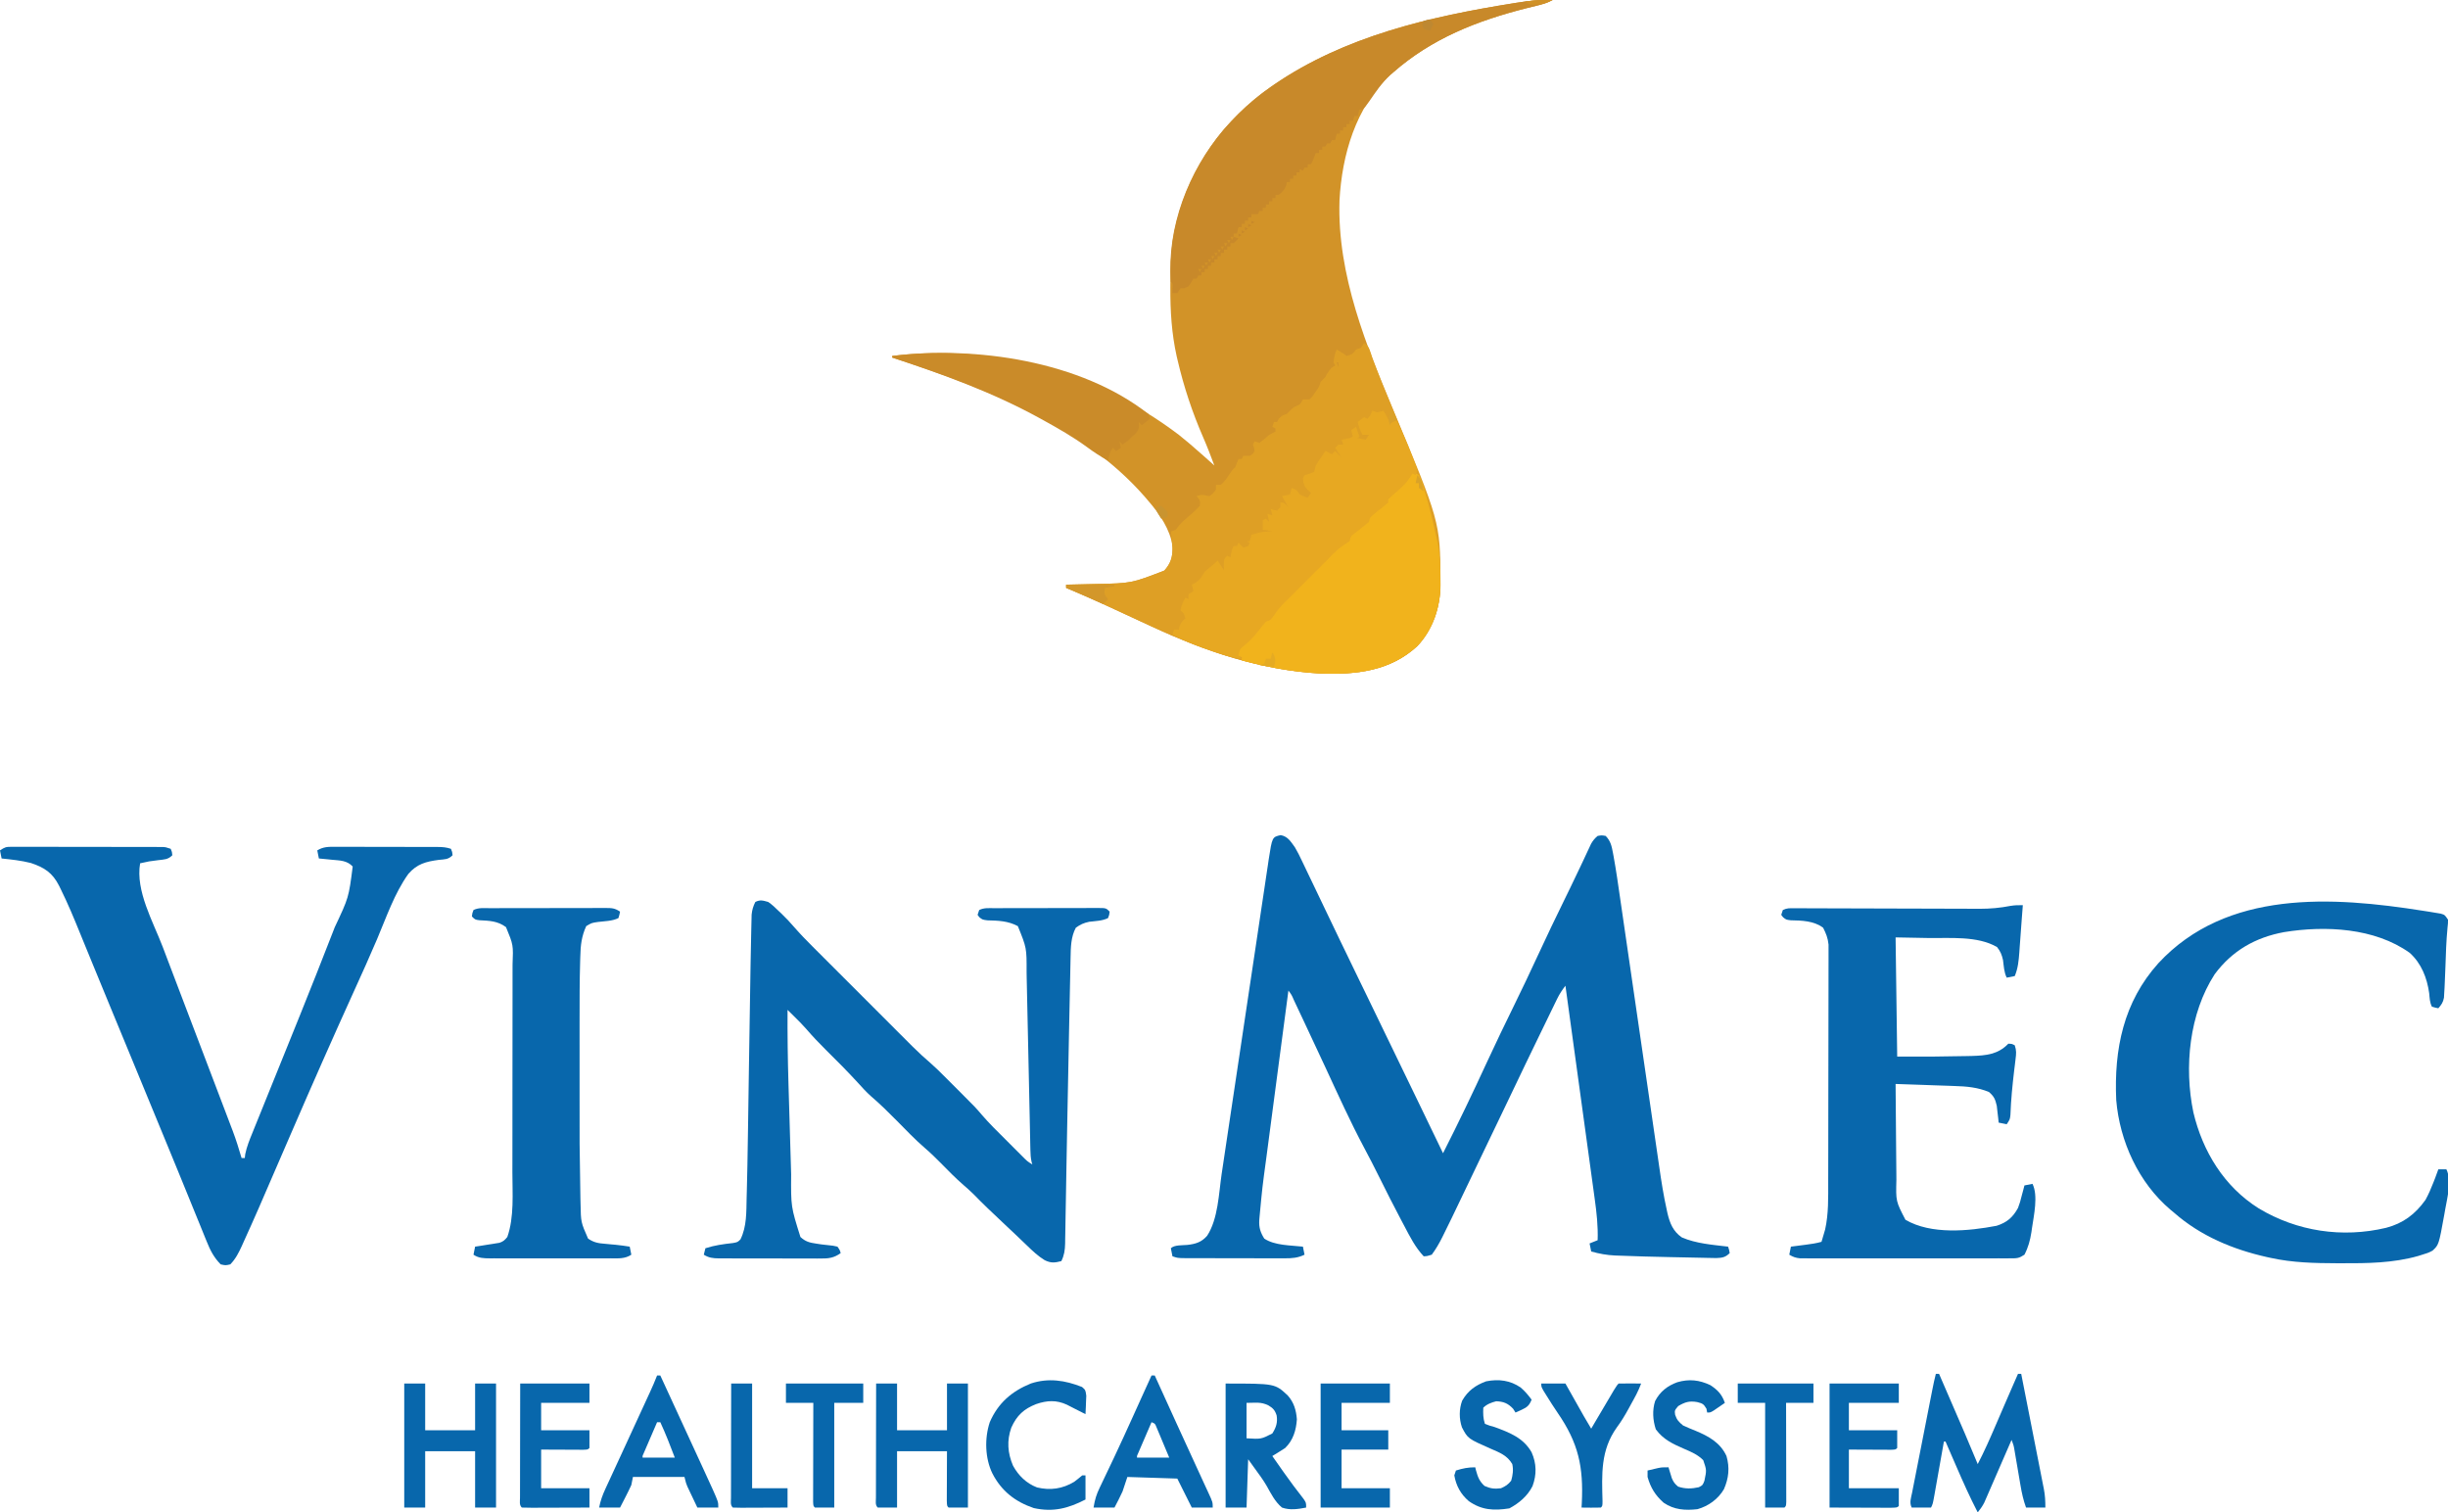 <?xml version="1.0" encoding="UTF-8"?>
<svg version="1.1" xmlns="http://www.w3.org/2000/svg" width="1520" height="939">
<path d="M0 0 C-3.098 1.701 -6.058 2.62 -9.488 3.445 C-10.576 3.713 -11.663 3.981 -12.783 4.257 C-13.948 4.544 -15.113 4.83 -16.312 5.125 C-46.999 12.911 -75.002 23.917 -99 45 C-99.62 45.536 -100.24 46.072 -100.879 46.625 C-122.235 66.445 -130.758 96.223 -132.285 124.422 C-133.782 170.977 -115.489 214.862 -98 257 C-87.543 282.215 -77.616 307.182 -72 334 C-71.631 335.642 -71.631 335.642 -71.254 337.316 C-69.829 344.699 -69.769 352.13 -69.688 359.625 C-69.67 360.675 -69.652 361.724 -69.634 362.806 C-69.648 376.877 -74.209 390.831 -84.035 401.195 C-100.863 416.651 -121.935 418.967 -143.812 418.164 C-180.794 416.261 -215.641 404.358 -249.023 388.914 C-251.245 387.887 -253.468 386.862 -255.691 385.837 C-269.946 379.263 -269.946 379.263 -276.349 376.281 C-284.831 372.338 -293.318 368.488 -302 365 C-302 364.34 -302 363.68 -302 363 C-301.043 362.98 -300.087 362.96 -299.101 362.94 C-295.481 362.863 -291.862 362.774 -288.243 362.683 C-286.689 362.645 -285.136 362.61 -283.583 362.578 C-261.457 362.147 -261.457 362.147 -241.062 354.25 C-237.091 349.917 -235.682 345.229 -235.875 339.375 C-237.381 328.748 -244.092 318.907 -251 311 C-252 309.821 -252 309.821 -253.02 308.617 C-292.691 263.012 -354.153 240.397 -410 222 C-410 221.67 -410 221.34 -410 221 C-346.568 213.127 -282.678 231.578 -232 270 C-227.543 273.526 -223.257 277.237 -219 281 C-218.076 281.813 -217.151 282.627 -216.199 283.465 C-214.124 285.301 -212.057 287.145 -210 289 C-212.175 283.176 -214.38 277.378 -216.867 271.68 C-223.672 256.082 -228.955 240.208 -232.812 223.625 C-233.007 222.795 -233.202 221.965 -233.403 221.11 C-236.511 207.037 -237.382 193.107 -237.312 178.75 C-237.309 177.534 -237.309 177.534 -237.306 176.294 C-237.254 164.002 -236.901 152.003 -234 140 C-233.807 139.194 -233.613 138.389 -233.414 137.559 C-224.854 103.371 -203.967 74.04 -175 54 C-174.345 53.544 -173.691 53.089 -173.016 52.62 C-129.148 22.543 -76.267 10.318 -24.5 2.062 C-23.503 1.901 -23.503 1.901 -22.486 1.736 C-14.94 0.523 -7.648 -0.331 0 0 Z " fill="#D29328" transform="translate(964,0)"/>
<path d="M0 0 C4.418 0.785 6.241 3.989 8.812 7.5 C10.434 10.2 11.794 12.987 13.133 15.836 C13.513 16.624 13.894 17.411 14.286 18.223 C15.513 20.769 16.725 23.322 17.938 25.875 C18.792 27.654 19.647 29.433 20.503 31.212 C22.587 35.544 24.658 39.882 26.726 44.222 C28.186 47.284 29.655 50.341 31.125 53.398 C33.001 57.3 34.873 61.204 36.742 65.109 C40.488 72.92 44.276 80.71 48.062 88.5 C48.423 89.241 48.783 89.982 49.154 90.746 C50.617 93.755 52.08 96.764 53.543 99.773 C64.074 121.436 74.568 143.117 85.033 164.812 C87.933 170.822 90.834 176.831 93.735 182.84 C95.238 185.952 96.74 189.064 98.242 192.176 C98.74 193.206 99.237 194.237 99.75 195.298 C100.1 196.025 100.451 196.751 100.812 197.5 C110.246 178.889 119.269 160.075 128 141.125 C133.496 129.2 139.218 117.394 144.986 105.6 C149.889 95.571 154.712 85.518 159.375 75.375 C164.957 63.235 170.761 51.212 176.626 39.207 C177.339 37.746 178.052 36.285 178.766 34.824 C179.286 33.759 179.286 33.759 179.816 32.672 C181.987 28.219 184.123 23.751 186.234 19.27 C186.74 18.197 187.246 17.125 187.767 16.021 C188.684 14.07 189.597 12.117 190.502 10.161 C190.901 9.314 191.3 8.467 191.711 7.594 C192.216 6.506 192.216 6.506 192.732 5.396 C193.886 3.371 195.023 1.992 196.812 0.5 C199.312 0.062 199.312 0.062 201.812 0.5 C204.863 3.665 205.52 6.736 206.311 10.99 C206.433 11.643 206.555 12.296 206.681 12.969 C208.299 21.828 209.559 30.747 210.844 39.66 C211.133 41.644 211.422 43.629 211.712 45.613 C212.331 49.857 212.948 54.102 213.563 58.346 C214.538 65.074 215.52 71.8 216.504 78.527 C219.297 97.644 222.08 116.763 224.858 135.883 C226.396 146.466 227.939 157.047 229.487 167.628 C230.463 174.298 231.432 180.97 232.397 187.642 C233.001 191.811 233.611 195.978 234.223 200.146 C234.503 202.06 234.78 203.975 235.055 205.891 C236.352 214.932 237.76 223.922 239.76 232.839 C239.978 233.849 239.978 233.849 240.199 234.881 C241.661 241.048 243.749 246.071 249.062 249.75 C257.858 253.602 268.349 254.37 277.812 255.5 C278.438 257.375 278.438 257.375 278.812 259.5 C276.173 262.14 274.212 262.445 270.537 262.589 C269.703 262.572 268.869 262.555 268.01 262.538 C267.057 262.521 266.104 262.504 265.122 262.486 C264.093 262.463 263.064 262.439 262.004 262.414 C260.927 262.393 259.851 262.372 258.742 262.35 C256.453 262.303 254.164 262.254 251.875 262.203 C248.447 262.127 245.02 262.059 241.592 261.992 C231.11 261.78 220.628 261.512 210.152 261.086 C208.904 261.043 208.904 261.043 207.631 261 C202.443 260.765 197.813 259.91 192.812 258.5 C192.482 256.85 192.153 255.2 191.812 253.5 C193.463 252.84 195.113 252.18 196.812 251.5 C197.111 242.774 196.186 234.386 194.977 225.757 C194.779 224.307 194.582 222.857 194.385 221.407 C193.855 217.504 193.315 213.603 192.774 209.701 C192.208 205.611 191.651 201.52 191.092 197.429 C190.036 189.698 188.972 181.967 187.905 174.237 C186.69 165.43 185.483 156.621 184.277 147.813 C181.798 129.707 179.309 111.603 176.812 93.5 C174.824 96.107 173.153 98.585 171.719 101.536 C171.141 102.717 171.141 102.717 170.552 103.922 C170.143 104.769 169.734 105.616 169.312 106.488 C168.88 107.375 168.448 108.262 168.003 109.175 C166.602 112.052 165.207 114.932 163.812 117.812 C162.85 119.793 161.887 121.773 160.924 123.753 C154.924 136.1 148.962 148.464 143.069 160.861 C140.683 165.871 138.278 170.873 135.875 175.875 C134.866 177.977 133.857 180.078 132.848 182.18 C132.096 183.745 132.096 183.745 131.329 185.343 C129.322 189.522 127.315 193.702 125.309 197.882 C124.314 199.956 123.318 202.03 122.322 204.105 C119.768 209.423 117.217 214.744 114.672 220.066 C105.73 238.757 105.73 238.757 101.312 247.688 C101.011 248.304 100.709 248.921 100.397 249.557 C98.473 253.414 96.385 257.037 93.812 260.5 C91.062 261.375 91.062 261.375 88.812 261.5 C83.575 255.914 80.29 249.361 76.75 242.625 C76.085 241.372 75.42 240.12 74.755 238.867 C70.041 229.964 65.49 220.982 61.023 211.952 C58.026 205.894 54.934 199.899 51.75 193.938 C43.225 177.902 35.725 161.353 28.097 144.878 C23.672 135.328 19.209 125.796 14.722 116.274 C13.951 114.637 13.18 112.999 12.41 111.36 C11.333 109.069 10.253 106.778 9.172 104.488 C8.846 103.795 8.521 103.101 8.186 102.387 C6.831 99.226 6.831 99.226 4.812 96.5 C2.605 113.138 0.405 129.777 -1.785 146.417 C-2.803 154.145 -3.823 161.873 -4.849 169.6 C-5.744 176.343 -6.635 183.087 -7.52 189.832 C-7.988 193.396 -8.458 196.959 -8.933 200.521 C-11.402 218.726 -11.402 218.726 -13.114 237.012 C-13.172 237.705 -13.23 238.398 -13.29 239.112 C-13.541 243.683 -12.586 246.626 -10.188 250.5 C-3.771 254.835 6.249 254.653 13.812 255.5 C14.143 257.15 14.473 258.8 14.812 260.5 C10.599 262.531 7.152 262.748 2.5 262.743 C1.423 262.746 1.423 262.746 0.325 262.749 C-2.036 262.752 -4.397 262.742 -6.758 262.73 C-8.403 262.729 -10.047 262.729 -11.692 262.729 C-15.133 262.728 -18.575 262.719 -22.016 262.706 C-26.429 262.689 -30.842 262.685 -35.255 262.686 C-38.649 262.685 -42.042 262.68 -45.436 262.673 C-47.064 262.67 -48.691 262.668 -50.319 262.667 C-52.59 262.665 -54.862 262.656 -57.133 262.645 C-58.426 262.641 -59.719 262.638 -61.051 262.634 C-64.188 262.5 -64.188 262.5 -67.188 261.5 C-67.57 259.844 -67.901 258.175 -68.188 256.5 C-66.026 254.338 -60.949 254.724 -57.91 254.426 C-52.765 253.829 -49.128 252.726 -45.673 248.762 C-38.851 238.372 -38.425 222.478 -36.66 210.459 C-36.33 208.262 -35.999 206.064 -35.668 203.867 C-34.96 199.162 -34.257 194.456 -33.56 189.75 C-32.456 182.306 -31.337 174.864 -30.217 167.423 C-28.647 156.991 -27.083 146.559 -25.524 136.125 C-25.426 135.465 -25.327 134.805 -25.225 134.125 C-24.425 128.766 -23.624 123.407 -22.824 118.048 C-22.123 113.352 -21.422 108.657 -20.72 103.962 C-20.622 103.301 -20.523 102.639 -20.421 101.958 C-18.772 90.922 -17.116 79.887 -15.454 68.853 C-14.341 61.456 -13.237 54.059 -12.14 46.66 C-11.456 42.062 -10.765 37.466 -10.071 32.87 C-9.752 30.74 -9.435 28.609 -9.122 26.478 C-8.694 23.568 -8.255 20.66 -7.812 17.751 C-7.691 16.91 -7.57 16.068 -7.446 15.201 C-5.274 1.205 -5.274 1.205 0 0 Z " fill="#0867AC" transform="translate(795.188,518.5)"/>
<path d="M0 0 C3.363 1.681 3.849 5.612 5.062 9 C8.846 19.266 13.022 29.346 17.249 39.435 C47.183 110.941 47.183 110.941 47.438 147.25 C47.448 148.261 47.458 149.272 47.468 150.313 C47.306 164.152 42.607 178.026 32.965 188.195 C16.137 203.651 -4.935 205.967 -26.812 205.164 C-63.794 203.261 -98.641 191.358 -132.023 175.914 C-134.245 174.887 -136.468 173.862 -138.691 172.837 C-152.946 166.263 -152.946 166.263 -159.349 163.281 C-167.831 159.338 -176.318 155.488 -185 152 C-185 151.34 -185 150.68 -185 150 C-184.043 149.98 -183.087 149.96 -182.101 149.94 C-178.481 149.863 -174.862 149.774 -171.243 149.683 C-169.689 149.645 -168.136 149.61 -166.583 149.578 C-144.457 149.147 -144.457 149.147 -124.062 141.25 C-120.074 136.899 -118.975 133.139 -119.043 127.367 C-119.285 123.898 -119.597 120.454 -120 117 C-119.01 116.67 -118.02 116.34 -117 116 C-116.588 115.443 -116.175 114.886 -115.75 114.312 C-114.146 112.193 -112.645 110.759 -110.625 109.062 C-107.586 106.508 -104.649 103.97 -102 101 C-101.723 97.815 -101.723 97.815 -104 95 C-101.628 94.238 -100.4 93.863 -98 94.688 C-97.34 94.791 -96.68 94.894 -96 95 C-93.667 93.333 -93.667 93.333 -92 91 C-92 90.01 -92 89.02 -92 88 C-91.01 88 -90.02 88 -89 88 C-86.83 86.177 -85.595 84.392 -84 82 C-82 79 -82 79 -80 77 C-79.293 75.35 -78.621 73.684 -78 72 C-77.34 72 -76.68 72 -76 72 C-75.67 71.34 -75.34 70.68 -75 70 C-73.68 70 -72.36 70 -71 70 C-69.103 68.854 -69.103 68.854 -68 67 C-68.328 64.936 -68.328 64.936 -69 63 C-68.505 62.01 -68.505 62.01 -68 61 C-66.515 61.495 -66.515 61.495 -65 62 C-63.47 60.796 -61.945 59.582 -60.496 58.281 C-58.794 56.824 -57.06 55.872 -55 55 C-55 54.34 -55 53.68 -55 53 C-55.66 52.67 -56.32 52.34 -57 52 C-56.67 51.01 -56.34 50.02 -56 49 C-55.34 49 -54.68 49 -54 49 C-53.67 48.34 -53.34 47.68 -53 47 C-51 45 -51 45 -48 44 C-47.01 43.01 -47.01 43.01 -46 42 C-44 40 -44 40 -42 39.062 C-39.679 38.032 -39.679 38.032 -38 35 C-36.68 35 -35.36 35 -34 35 C-32.242 33.365 -32.242 33.365 -30.812 31.188 C-30.303 30.48 -29.794 29.772 -29.27 29.043 C-27.849 26.933 -27.849 26.933 -27 24 C-26.021 22.98 -25.021 21.979 -24 21 C-23.67 20.34 -23.34 19.68 -23 19 C-20.326 15.163 -20.326 15.163 -18 14 C-18.33 13.34 -18.66 12.68 -19 12 C-18.636 9.091 -18.316 6.632 -17 4 C-12.125 6.875 -12.125 6.875 -11 8 C-7.274 6.881 -7.274 6.881 -5 4 C-4.01 3.67 -3.02 3.34 -2 3 C-1.34 2.01 -0.68 1.02 0 0 Z M-17 12 C-16.67 12.99 -16.34 13.98 -16 15 C-16 14.01 -16 13.02 -16 12 C-16.33 12 -16.66 12 -17 12 Z " fill="#DE9F25" transform="translate(847,213)"/>
<path d="M0 0 C2.382 1.618 4.386 3.55 6.438 5.562 C7.239 6.314 7.239 6.314 8.057 7.08 C10.949 9.833 13.638 12.698 16.235 15.731 C19.85 19.882 23.655 23.797 27.552 27.682 C28.272 28.403 28.992 29.125 29.733 29.868 C32.089 32.228 34.449 34.585 36.809 36.941 C38.461 38.595 40.113 40.248 41.766 41.901 C45.219 45.357 48.675 48.81 52.132 52.262 C56.548 56.673 60.959 61.087 65.369 65.503 C68.778 68.915 72.188 72.325 75.6 75.734 C77.227 77.36 78.853 78.987 80.478 80.615 C82.756 82.895 85.037 85.172 87.318 87.448 C87.98 88.111 88.641 88.775 89.323 89.458 C93.158 93.277 97.102 96.911 101.209 100.436 C103.997 102.871 106.611 105.468 109.223 108.09 C109.772 108.638 110.321 109.186 110.887 109.751 C112.035 110.899 113.182 112.047 114.327 113.197 C116.059 114.934 117.796 116.665 119.533 118.396 C128.766 127.624 128.766 127.624 132.477 131.977 C137.183 137.494 142.393 142.542 147.527 147.657 C149.329 149.454 151.127 151.257 152.924 153.061 C154.07 154.206 155.216 155.351 156.363 156.496 C157.168 157.304 157.168 157.304 157.989 158.128 C160.734 160.908 160.734 160.908 164 163 C163.84 162.446 163.679 161.892 163.514 161.321 C162.952 158.782 162.833 156.467 162.779 153.868 C162.756 152.831 162.732 151.794 162.707 150.725 C162.686 149.593 162.665 148.46 162.643 147.293 C162.617 146.096 162.59 144.899 162.563 143.665 C162.492 140.382 162.425 137.098 162.359 133.814 C162.288 130.365 162.21 126.917 162.133 123.468 C161.872 111.726 161.622 99.984 161.378 88.242 C161.243 81.756 161.102 75.27 160.955 68.784 C160.877 65.358 160.803 61.933 160.736 58.507 C160.661 54.672 160.575 50.836 160.487 47 C160.467 45.888 160.448 44.776 160.428 43.63 C160.484 28.538 160.484 28.538 155 15 C148.838 11.745 142.976 11.585 136.074 11.406 C133 11 133 11 131.082 9.469 C130.725 8.984 130.368 8.499 130 8 C130.33 7.01 130.66 6.02 131 5 C133.973 3.514 137.004 3.853 140.264 3.855 C141.012 3.851 141.76 3.848 142.531 3.845 C145.01 3.835 147.489 3.833 149.969 3.832 C151.687 3.829 153.406 3.825 155.125 3.822 C158.73 3.816 162.334 3.814 165.939 3.815 C170.566 3.815 175.193 3.801 179.821 3.784 C183.371 3.773 186.92 3.771 190.47 3.771 C192.177 3.77 193.883 3.766 195.59 3.758 C197.972 3.748 200.354 3.751 202.736 3.757 C203.446 3.751 204.156 3.746 204.887 3.74 C209.772 3.772 209.772 3.772 212 6 C211.75 8.062 211.75 8.062 211 10 C207.409 11.796 203.215 11.809 199.262 12.305 C195.896 13.022 193.768 13.983 191 16 C187.922 21.694 187.846 28.213 187.735 34.555 C187.718 35.297 187.702 36.038 187.685 36.801 C187.631 39.278 187.583 41.754 187.535 44.23 C187.498 46.015 187.46 47.8 187.421 49.584 C187.34 53.432 187.261 57.28 187.184 61.127 C187.062 67.231 186.933 73.334 186.803 79.438 C186.375 99.617 185.98 119.798 185.621 139.979 C185.478 147.979 185.33 155.979 185.181 163.979 C185.059 170.59 184.946 177.202 184.839 183.814 C184.77 187.937 184.694 192.06 184.615 196.182 C184.58 198.101 184.549 200.019 184.521 201.938 C184.482 204.56 184.432 207.182 184.379 209.804 C184.371 210.568 184.362 211.331 184.354 212.118 C184.258 216.164 183.792 219.352 182 223 C177.815 224.025 175.664 224.316 171.715 222.438 C167.533 219.885 164.127 216.65 160.625 213.25 C159.219 211.907 157.813 210.565 156.406 209.223 C155.684 208.529 154.963 207.836 154.219 207.122 C151.272 204.304 148.294 201.521 145.316 198.737 C139.22 193.034 133.186 187.299 127.371 181.309 C125.372 179.362 123.335 177.543 121.223 175.723 C116.224 171.385 111.631 166.683 107 161.961 C103.832 158.755 100.646 155.647 97.219 152.719 C91.145 147.487 85.617 141.673 79.991 135.97 C74.733 130.647 69.457 125.437 63.766 120.57 C60.863 117.989 58.29 115.129 55.688 112.25 C49.214 105.192 42.485 98.417 35.661 91.698 C31.454 87.537 27.439 83.298 23.583 78.81 C21.349 76.255 18.979 73.884 16.562 71.5 C15.042 70 13.521 68.5 12 67 C11.918 82.421 12.123 97.813 12.586 113.227 C12.648 115.36 12.711 117.493 12.773 119.626 C12.904 124.048 13.037 128.469 13.172 132.891 C13.343 138.524 13.504 144.158 13.662 149.791 C13.787 154.177 13.919 158.563 14.054 162.948 C14.116 165.025 14.176 167.102 14.233 169.179 C14.097 189.24 14.097 189.24 20 208 C23.094 210.865 25.68 211.541 29.812 212.125 C30.868 212.285 31.924 212.445 33.012 212.609 C34.761 212.838 36.513 213.046 38.27 213.203 C40.125 213.375 40.125 213.375 43 214 C44.438 216.062 44.438 216.062 45 218 C40.874 220.998 37.474 221.427 32.519 221.372 C31.784 221.376 31.048 221.38 30.29 221.383 C27.869 221.391 25.449 221.378 23.027 221.363 C21.34 221.363 19.653 221.363 17.966 221.365 C14.434 221.365 10.903 221.354 7.372 221.336 C2.847 221.313 -1.678 221.313 -6.203 221.32 C-9.685 221.323 -13.167 221.316 -16.649 221.307 C-18.318 221.303 -19.986 221.302 -21.655 221.303 C-23.986 221.304 -26.317 221.291 -28.649 221.275 C-29.337 221.277 -30.026 221.28 -30.735 221.282 C-34.324 221.242 -36.943 220.95 -40 219 C-39.505 217.02 -39.505 217.02 -39 215 C-33.348 213.16 -27.798 212.404 -21.891 211.758 C-19.004 211.225 -19.004 211.225 -17.234 209.492 C-13.29 201.528 -13.601 192.449 -13.406 183.77 C-13.369 182.392 -13.332 181.015 -13.294 179.637 C-13.182 175.425 -13.088 171.213 -13 167 C-12.974 165.756 -12.947 164.512 -12.92 163.231 C-12.774 155.984 -12.658 148.736 -12.554 141.488 C-12.498 137.523 -12.438 133.558 -12.377 129.593 C-12.259 121.874 -12.145 114.155 -12.031 106.436 C-11.71 84.624 -11.384 62.812 -11 41 C-10.982 39.955 -10.963 38.91 -10.945 37.833 C-10.849 32.44 -10.743 27.047 -10.615 21.655 C-10.581 20.148 -10.549 18.641 -10.521 17.134 C-10.483 15.135 -10.431 13.136 -10.379 11.137 C-10.354 10.058 -10.329 8.979 -10.303 7.868 C-9.988 4.882 -9.352 2.674 -8 0 C-4.961 -1.52 -3.25 -0.903 0 0 Z " fill="#0867AC" transform="translate(477,560)"/>
<path d="M0 0 C0.841 -0.004 1.682 -0.008 2.549 -0.013 C3.928 -0.004 3.928 -0.004 5.336 0.004 C6.307 0.002 7.278 0.001 8.278 -0.001 C11.494 -0.005 14.71 0.006 17.926 0.017 C20.156 0.018 22.387 0.018 24.617 0.018 C29.295 0.02 33.972 0.028 38.649 0.041 C44.652 0.058 50.654 0.062 56.657 0.061 C61.264 0.062 65.87 0.067 70.477 0.074 C72.691 0.078 74.904 0.08 77.118 0.08 C80.209 0.083 83.3 0.091 86.39 0.102 C87.31 0.102 88.23 0.101 89.177 0.101 C90.018 0.105 90.859 0.109 91.726 0.114 C92.822 0.116 92.822 0.116 93.941 0.119 C95.863 0.247 95.863 0.247 98.863 1.247 C99.676 3.185 99.676 3.185 99.863 5.247 C97.086 8.024 94.85 7.832 90.988 8.31 C85.371 8.997 85.371 8.997 79.863 10.247 C76.927 27.331 87.906 46.444 93.911 62.179 C95.21 65.586 96.501 68.996 97.793 72.405 C100.348 79.144 102.912 85.879 105.478 92.613 C106.729 95.894 107.978 99.176 109.227 102.459 C112.166 110.185 115.109 117.909 118.054 125.633 C122.389 136.998 126.721 148.364 131.034 159.738 C131.784 161.716 132.536 163.694 133.289 165.671 C134.334 168.414 135.374 171.158 136.414 173.903 C136.719 174.703 137.025 175.502 137.34 176.325 C139.441 181.896 141.217 187.526 142.863 193.247 C143.523 193.247 144.183 193.247 144.863 193.247 C144.951 192.458 145.038 191.668 145.128 190.855 C146.086 186.154 147.811 181.953 149.622 177.521 C150.011 176.556 150.4 175.59 150.801 174.595 C152.095 171.387 153.397 168.182 154.699 164.978 C155.617 162.705 156.534 160.432 157.45 158.159 C159.881 152.134 162.318 146.112 164.757 140.09 C169.058 129.472 173.351 118.851 177.636 108.228 C178.105 107.067 178.573 105.906 179.056 104.71 C185.99 87.511 192.816 70.273 199.527 52.986 C199.926 51.96 200.325 50.934 200.737 49.877 C209.384 31.564 209.384 31.564 211.863 12.247 C208.371 8.461 203.955 8.497 199.113 8.06 C198.32 7.978 197.527 7.896 196.711 7.812 C194.763 7.612 192.813 7.428 190.863 7.247 C190.533 5.597 190.203 3.947 189.863 2.247 C193.527 -0.098 197.038 -0.03 201.246 0.004 C202.352 0.001 202.352 0.001 203.48 -0.001 C205.911 -0.005 208.342 0.006 210.773 0.017 C212.464 0.018 214.155 0.018 215.846 0.018 C219.388 0.02 222.929 0.028 226.471 0.041 C231.013 0.058 235.554 0.062 240.096 0.061 C243.587 0.062 247.078 0.067 250.568 0.074 C252.243 0.078 253.918 0.08 255.593 0.08 C257.932 0.083 260.271 0.091 262.609 0.102 C263.303 0.102 263.997 0.101 264.711 0.101 C267.711 0.121 269.991 0.29 272.863 1.247 C273.676 3.185 273.676 3.185 273.863 5.247 C271.115 7.995 269.07 7.72 265.238 8.122 C257.226 9.211 251.832 10.617 246.426 16.81 C237.787 28.873 232.745 43.771 226.993 57.334 C222.427 68.068 217.628 78.691 212.801 89.31 C199.43 118.735 186.388 148.304 173.573 177.975 C151.754 228.49 151.754 228.49 144.363 244.81 C143.949 245.735 143.535 246.661 143.109 247.614 C141.129 251.931 139.219 255.801 135.863 259.247 C132.926 259.935 132.926 259.935 129.863 259.247 C125.669 254.937 123.424 250.606 121.219 245.064 C120.892 244.269 120.566 243.474 120.229 242.656 C119.16 240.044 118.105 237.427 117.051 234.81 C116.296 232.959 115.54 231.109 114.782 229.26 C113.224 225.449 111.672 221.635 110.125 217.82 C108.049 212.702 105.958 207.59 103.859 202.482 C103.539 201.702 103.219 200.923 102.889 200.12 C102.245 198.553 101.601 196.986 100.957 195.419 C99.976 193.031 98.998 190.644 98.019 188.256 C90.482 169.857 82.882 151.484 75.286 133.11 C72.494 126.356 69.704 119.601 66.915 112.846 C64.949 108.085 62.982 103.325 61.013 98.565 C57.334 89.667 53.662 80.767 50.019 71.854 C48.317 67.693 46.611 63.533 44.905 59.373 C44.1 57.41 43.298 55.445 42.499 53.48 C38.746 44.255 34.938 35.091 30.519 26.161 C30.199 25.511 29.879 24.86 29.55 24.189 C25.465 16.142 20.485 12.879 12.062 10.06 C6.078 8.54 -0.001 7.877 -6.137 7.247 C-6.467 5.597 -6.797 3.947 -7.137 2.247 C-4.065 0.199 -3.459 -0.003 0 0 Z " fill="#0867AC" transform="translate(7.137,525.753)"/>
<path d="M0 0 C1.302 0.201 2.604 0.403 3.946 0.61 C5.143 0.811 6.34 1.012 7.574 1.219 C8.636 1.393 9.698 1.568 10.792 1.748 C13.312 2.5 13.312 2.5 15.312 5.5 C15.324 7.723 15.324 7.723 15 10.562 C14.226 18.651 13.969 26.739 13.706 34.858 C13.595 38.073 13.461 41.286 13.312 44.5 C13.239 46.153 13.239 46.153 13.164 47.839 C13.1 48.902 13.035 49.964 12.969 51.059 C12.915 52.009 12.862 52.96 12.807 53.939 C12.247 56.837 11.242 58.305 9.312 60.5 C7.375 60.125 7.375 60.125 5.312 59.5 C3.939 56.753 3.939 54.181 3.625 51.125 C2.304 41.652 -1.209 32.613 -8.469 26.086 C-30.22 10.538 -60.832 9.075 -86.445 13.219 C-104.272 16.506 -118.67 24.716 -129.562 39.375 C-145.341 63.752 -148.64 96.967 -142.789 125.125 C-137.027 149.408 -123.672 171.271 -102.23 184.727 C-78.372 199.068 -50.276 203.253 -23.125 196.812 C-12.524 194.026 -5.061 188.398 1.312 179.5 C3.269 175.932 4.845 172.292 6.312 168.5 C6.632 167.683 6.952 166.865 7.281 166.023 C7.981 164.191 8.651 162.347 9.312 160.5 C10.963 160.5 12.613 160.5 14.312 160.5 C17.767 167.409 14.834 178.164 13.562 185.438 C13.379 186.487 13.196 187.537 13.007 188.618 C9.61 207.376 9.61 207.376 5.703 210.988 C3.597 212.185 1.646 212.85 -0.688 213.5 C-1.542 213.769 -2.397 214.039 -3.277 214.316 C-18.757 218.712 -34.911 218.876 -50.875 218.812 C-51.821 218.811 -52.768 218.809 -53.743 218.807 C-67.562 218.762 -81.136 218.474 -94.688 215.5 C-95.505 215.323 -96.322 215.146 -97.164 214.964 C-118.287 210.224 -138.293 201.885 -154.688 187.5 C-155.454 186.864 -156.221 186.229 -157.012 185.574 C-176.797 168.812 -188.519 143.152 -190.688 117.5 C-192.103 85.912 -186.214 56.664 -164.531 32.531 C-122.133 -13.217 -56.562 -8.968 0 0 Z " fill="#0867AC" transform="translate(1504.688,565.5)"/>
<path d="M0 0 C-0.213 2.823 -0.431 5.646 -0.652 8.469 C-0.932 12.051 -1.187 15.635 -1.441 19.219 C-1.607 21.458 -1.772 23.698 -1.938 25.938 C-2.012 27.027 -2.087 28.117 -2.164 29.24 C-2.557 34.445 -2.973 39.124 -5 44 C-7.475 44.495 -7.475 44.495 -10 45 C-11.694 41.611 -11.795 37.772 -12.305 34.043 C-13.066 30.711 -13.89 28.69 -16 26 C-28.197 18.915 -45.27 20.601 -58.938 20.375 C-65.558 20.251 -72.179 20.128 -79 20 C-78.67 44.42 -78.34 68.84 -78 94 C-56.681 94.061 -56.681 94.061 -35.375 93.688 C-34.189 93.665 -33.003 93.642 -31.781 93.619 C-22.719 93.342 -15.464 92.703 -9 86 C-6.812 86.062 -6.812 86.062 -5 87 C-3.881 90.358 -4.095 92.15 -4.523 95.637 C-4.657 96.765 -4.79 97.893 -4.928 99.055 C-5.075 100.254 -5.223 101.452 -5.375 102.688 C-6.463 111.85 -7.366 120.935 -7.691 130.156 C-8 133 -8 133 -10 136 C-11.65 135.67 -13.3 135.34 -15 135 C-15.147 133.571 -15.147 133.571 -15.297 132.113 C-15.521 130.232 -15.521 130.232 -15.75 128.312 C-15.959 126.45 -15.959 126.45 -16.172 124.551 C-17.128 120.449 -17.829 118.777 -21 116 C-27.993 113.081 -34.983 112.482 -42.477 112.27 C-43.528 112.229 -44.579 112.189 -45.662 112.148 C-48.983 112.024 -52.304 111.918 -55.625 111.812 C-57.892 111.731 -60.159 111.648 -62.426 111.564 C-67.95 111.363 -73.475 111.175 -79 111 C-78.939 120.51 -78.861 130.021 -78.764 139.531 C-78.72 143.947 -78.68 148.364 -78.654 152.78 C-78.627 157.047 -78.587 161.313 -78.537 165.58 C-78.52 167.203 -78.509 168.826 -78.502 170.45 C-78.853 183.826 -78.853 183.826 -72.875 195.312 C-56.977 204.644 -33.651 202.384 -16.277 199.047 C-9.882 197.004 -6.222 193.86 -3 188 C-1.688 184.367 -1.688 184.367 -0.75 180.625 C-0.415 179.38 -0.08 178.135 0.266 176.852 C0.629 175.44 0.629 175.44 1 174 C2.65 173.67 4.3 173.34 6 173 C9.642 180.285 6.819 192.722 5.688 200.5 C5.57 201.336 5.452 202.172 5.331 203.033 C4.535 208.113 3.387 212.427 1 217 C-2.411 219.274 -3.606 219.251 -7.611 219.254 C-9.363 219.262 -9.363 219.262 -11.15 219.271 C-12.433 219.267 -13.715 219.263 -15.037 219.259 C-16.4 219.261 -17.764 219.265 -19.127 219.269 C-22.832 219.279 -26.536 219.275 -30.241 219.269 C-34.116 219.264 -37.991 219.268 -41.866 219.271 C-48.375 219.275 -54.885 219.27 -61.394 219.261 C-68.92 219.25 -76.446 219.253 -83.972 219.264 C-90.431 219.273 -96.891 219.275 -103.35 219.27 C-107.209 219.266 -111.068 219.266 -114.927 219.273 C-118.555 219.278 -122.184 219.274 -125.813 219.263 C-127.78 219.259 -129.747 219.265 -131.715 219.271 C-132.885 219.265 -134.056 219.26 -135.262 219.254 C-136.28 219.253 -137.297 219.252 -138.345 219.252 C-141.046 218.996 -142.692 218.384 -145 217 C-144.67 215.35 -144.34 213.7 -144 212 C-142.964 211.867 -141.927 211.734 -140.859 211.598 C-139.49 211.419 -138.12 211.241 -136.75 211.062 C-136.068 210.975 -135.386 210.888 -134.684 210.799 C-131.4 210.368 -128.188 209.912 -125 209 C-124.51 207.378 -124.034 205.752 -123.562 204.125 C-123.296 203.22 -123.029 202.315 -122.754 201.383 C-120.575 191.608 -120.845 181.607 -120.839 171.646 C-120.834 170.01 -120.829 168.375 -120.824 166.74 C-120.811 162.324 -120.804 157.909 -120.8 153.494 C-120.797 150.733 -120.793 147.971 -120.788 145.209 C-120.775 136.558 -120.765 127.907 -120.761 119.255 C-120.757 109.286 -120.739 99.317 -120.71 89.348 C-120.688 81.625 -120.678 73.903 -120.677 66.18 C-120.676 61.574 -120.67 56.968 -120.652 52.362 C-120.636 48.034 -120.634 43.706 -120.642 39.378 C-120.643 37.792 -120.639 36.207 -120.629 34.622 C-120.616 32.452 -120.622 30.284 -120.633 28.114 C-120.63 26.296 -120.63 26.296 -120.628 24.442 C-121.073 20.327 -122.127 17.68 -124 14 C-129.75 9.671 -137.281 9.512 -144.215 9.371 C-147 9 -147 9 -148.879 7.473 C-149.249 6.987 -149.619 6.501 -150 6 C-149.67 5.01 -149.34 4.02 -149 3 C-146.469 1.734 -144.739 1.883 -141.905 1.893 C-140.826 1.895 -139.746 1.896 -138.634 1.898 C-137.445 1.905 -136.255 1.911 -135.03 1.918 C-133.781 1.921 -132.532 1.924 -131.245 1.928 C-128.523 1.935 -125.802 1.944 -123.08 1.955 C-118.767 1.974 -114.453 1.983 -110.14 1.991 C-97.872 2.015 -85.605 2.051 -73.337 2.096 C-66.566 2.121 -59.794 2.138 -53.022 2.148 C-48.745 2.154 -44.468 2.169 -40.192 2.192 C-36.882 2.206 -33.573 2.208 -30.264 2.211 C-29.095 2.22 -27.926 2.229 -26.721 2.238 C-20.189 2.23 -14.061 1.689 -7.647 0.43 C-5.046 0.008 -2.629 -0.075 0 0 Z " fill="#0867AC" transform="translate(1256,562)"/>
<path d="M0 0 C1.251 -0.005 1.251 -0.005 2.528 -0.01 C5.295 -0.02 8.062 -0.022 10.828 -0.023 C12.746 -0.026 14.665 -0.029 16.583 -0.033 C20.607 -0.039 24.631 -0.041 28.655 -0.04 C33.818 -0.04 38.981 -0.054 44.144 -0.071 C48.107 -0.082 52.069 -0.084 56.032 -0.083 C57.935 -0.085 59.839 -0.089 61.743 -0.097 C64.403 -0.107 67.063 -0.104 69.723 -0.098 C70.513 -0.103 71.303 -0.109 72.117 -0.115 C75.926 -0.093 77.678 -0.02 80.926 2.145 C80.551 4.083 80.551 4.083 79.926 6.145 C76.102 8.057 71.516 8.025 67.309 8.548 C63.271 9.132 63.271 9.132 59.926 11.145 C57.011 17.497 56.403 23.036 56.247 29.972 C56.214 31.016 56.181 32.061 56.147 33.138 C55.794 45.397 55.781 57.659 55.793 69.923 C55.793 72.432 55.792 74.942 55.79 77.452 C55.789 82.678 55.791 87.905 55.796 93.131 C55.801 99.726 55.798 106.322 55.792 112.917 C55.741 146.349 55.741 146.349 56.309 179.774 C56.339 181.046 56.37 182.318 56.401 183.629 C56.611 194.992 56.611 194.992 61.059 205.13 C64.576 207.602 67.625 208.099 71.801 208.395 C73.173 208.525 74.546 208.655 75.918 208.786 C76.582 208.842 77.245 208.898 77.929 208.956 C80.946 209.242 83.93 209.692 86.926 210.145 C87.421 212.62 87.421 212.62 87.926 215.145 C84.01 217.786 79.809 217.426 75.274 217.404 C74.402 217.408 73.53 217.411 72.631 217.415 C69.75 217.423 66.87 217.418 63.989 217.411 C61.986 217.412 59.983 217.414 57.981 217.417 C53.785 217.42 49.588 217.415 45.392 217.406 C40.011 217.395 34.631 217.401 29.251 217.413 C25.116 217.42 20.981 217.418 16.846 217.413 C14.862 217.412 12.878 217.413 10.894 217.418 C8.122 217.423 5.35 217.415 2.578 217.404 C1.757 217.408 0.937 217.412 0.091 217.416 C-3.762 217.388 -6.813 217.344 -10.074 215.145 C-9.744 213.495 -9.414 211.845 -9.074 210.145 C-7.285 209.873 -7.285 209.873 -5.461 209.594 C-3.894 209.341 -2.328 209.087 -0.761 208.833 C0.417 208.656 0.417 208.656 1.619 208.475 C2.377 208.35 3.134 208.224 3.914 208.094 C4.611 207.985 5.307 207.875 6.025 207.761 C8.373 207 9.386 206.059 10.926 204.145 C15.288 191.785 14.076 176.908 14.071 163.952 C14.074 162.406 14.078 160.86 14.081 159.314 C14.09 155.17 14.093 151.026 14.093 146.882 C14.094 144.286 14.096 141.69 14.099 139.094 C14.108 130.02 14.112 120.947 14.111 111.873 C14.111 103.438 14.121 95.004 14.137 86.57 C14.15 79.298 14.156 72.026 14.155 64.754 C14.155 60.424 14.157 56.094 14.168 51.763 C14.178 47.698 14.178 43.634 14.171 39.569 C14.169 38.082 14.172 36.596 14.178 35.109 C14.669 22.799 14.669 22.799 10.114 11.77 C4.938 7.926 -0.181 7.797 -6.429 7.489 C-9.074 7.145 -9.074 7.145 -11.074 5.145 C-10.824 3.083 -10.824 3.083 -10.074 1.145 C-6.902 -0.441 -3.483 -0.002 0 0 Z " fill="#0867AC" transform="translate(304.074,563.855)"/>
<path d="M0 0 C-3.098 1.701 -6.058 2.62 -9.488 3.445 C-10.576 3.713 -11.663 3.981 -12.783 4.257 C-13.948 4.544 -15.113 4.83 -16.312 5.125 C-46.999 12.911 -75.002 23.917 -99 45 C-99.62 45.536 -100.24 46.072 -100.879 46.625 C-106.039 51.414 -109.873 57.23 -113.863 62.988 C-116 66 -116 66 -118 68 C-118.66 68 -119.32 68 -120 68 C-120.495 69.98 -120.495 69.98 -121 72 C-121.66 72 -122.32 72 -123 72 C-123.495 73.485 -123.495 73.485 -124 75 C-124.66 75 -125.32 75 -126 75 C-126 75.66 -126 76.32 -126 77 C-126.66 77 -127.32 77 -128 77 C-128 77.66 -128 78.32 -128 79 C-128.66 79 -129.32 79 -130 79 C-130 79.66 -130 80.32 -130 81 C-130.66 81 -131.32 81 -132 81 C-132 81.66 -132 82.32 -132 83 C-132.66 83 -133.32 83 -134 83 C-134.495 84.98 -134.495 84.98 -135 87 C-135.66 87 -136.32 87 -137 87 C-137.33 87.66 -137.66 88.32 -138 89 C-138.66 89 -139.32 89 -140 89 C-140.33 89.66 -140.66 90.32 -141 91 C-141.66 91 -142.32 91 -143 91 C-143 91.66 -143 92.32 -143 93 C-143.66 93 -144.32 93 -145 93 C-145 93.66 -145 94.32 -145 95 C-145.66 95 -146.32 95 -147 95 C-147.464 96.176 -147.464 96.176 -147.938 97.375 C-149 100 -149 100 -150 102 C-150.66 102 -151.32 102 -152 102 C-152 102.66 -152 103.32 -152 104 C-152.66 104 -153.32 104 -154 104 C-154.33 104.66 -154.66 105.32 -155 106 C-155.66 105.67 -156.32 105.34 -157 105 C-157 105.66 -157 106.32 -157 107 C-157.66 107 -158.32 107 -159 107 C-159 107.66 -159 108.32 -159 109 C-159.66 109 -160.32 109 -161 109 C-161 109.66 -161 110.32 -161 111 C-161.66 111 -162.32 111 -163 111 C-163 111.66 -163 112.32 -163 113 C-163.66 113 -164.32 113 -165 113 C-165.083 113.578 -165.165 114.155 -165.25 114.75 C-166.218 117.654 -167.687 119.037 -170 121 C-170.66 121 -171.32 121 -172 121 C-172 121.66 -172 122.32 -172 123 C-172.66 123 -173.32 123 -174 123 C-174 123.66 -174 124.32 -174 125 C-174.66 125 -175.32 125 -176 125 C-176 125.66 -176 126.32 -176 127 C-176.66 127 -177.32 127 -178 127 C-178 127.66 -178 128.32 -178 129 C-178.66 129 -179.32 129 -180 129 C-180 129.66 -180 130.32 -180 131 C-180.66 131 -181.32 131 -182 131 C-182.33 131.66 -182.66 132.32 -183 133 C-184.32 133 -185.64 133 -187 133 C-187 133.66 -187 134.32 -187 135 C-187.66 135 -188.32 135 -189 135 C-189 135.66 -189 136.32 -189 137 C-189.66 137 -190.32 137 -191 137 C-191 137.66 -191 138.32 -191 139 C-191.66 139 -192.32 139 -193 139 C-193 139.66 -193 140.32 -193 141 C-193.66 141 -194.32 141 -195 141 C-195.33 142.32 -195.66 143.64 -196 145 C-196.66 145 -197.32 145 -198 145 C-198 145.66 -198 146.32 -198 147 C-197.01 147.33 -196.02 147.66 -195 148 C-196.375 149.5 -196.375 149.5 -198 151 C-198.66 151 -199.32 151 -200 151 C-200 151.66 -200 152.32 -200 153 C-200.66 153 -201.32 153 -202 153 C-202 153.66 -202 154.32 -202 155 C-202.66 155 -203.32 155 -204 155 C-204 155.66 -204 156.32 -204 157 C-204.66 157 -205.32 157 -206 157 C-206 157.66 -206 158.32 -206 159 C-206.66 159 -207.32 159 -208 159 C-208 159.66 -208 160.32 -208 161 C-208.66 161 -209.32 161 -210 161 C-210 161.66 -210 162.32 -210 163 C-210.66 163 -211.32 163 -212 163 C-212 163.66 -212 164.32 -212 165 C-212.66 165 -213.32 165 -214 165 C-214 165.66 -214 166.32 -214 167 C-214.66 167 -215.32 167 -216 167 C-216 167.66 -216 168.32 -216 169 C-216.66 169 -217.32 169 -218 169 C-218 169.66 -218 170.32 -218 171 C-218.66 171 -219.32 171 -220 171 C-220.33 171.66 -220.66 172.32 -221 173 C-221.66 173 -222.32 173 -223 173 C-223.712 174.207 -223.712 174.207 -224.438 175.438 C-226 178 -226 178 -229 179 C-229.66 179 -230.32 179 -231 179 C-231.66 179.99 -232.32 180.98 -233 182 C-233.99 182 -234.98 182 -236 182 C-235.979 181.031 -235.959 180.061 -235.938 179.062 C-235.644 176.125 -235.644 176.125 -237 175 C-239.572 141.116 -226.162 106.591 -204.602 80.918 C-195.627 70.851 -186.109 61.685 -175 54 C-174.345 53.544 -173.691 53.089 -173.016 52.62 C-129.148 22.543 -76.267 10.318 -24.5 2.062 C-23.503 1.901 -23.503 1.901 -22.486 1.736 C-14.94 0.523 -7.648 -0.331 0 0 Z M-200 147 C-199.67 147.66 -199.34 148.32 -199 149 C-198.67 148.34 -198.34 147.68 -198 147 C-198.66 147 -199.32 147 -200 147 Z M-202 149 C-201.67 149.66 -201.34 150.32 -201 151 C-200.67 150.34 -200.34 149.68 -200 149 C-200.66 149 -201.32 149 -202 149 Z M-204 151 C-203.67 151.66 -203.34 152.32 -203 153 C-202.67 152.34 -202.34 151.68 -202 151 C-202.66 151 -203.32 151 -204 151 Z M-206 153 C-205.67 153.66 -205.34 154.32 -205 155 C-204.67 154.34 -204.34 153.68 -204 153 C-204.66 153 -205.32 153 -206 153 Z M-208 155 C-207.67 155.66 -207.34 156.32 -207 157 C-206.67 156.34 -206.34 155.68 -206 155 C-206.66 155 -207.32 155 -208 155 Z M-210 157 C-209.67 157.66 -209.34 158.32 -209 159 C-208.67 158.34 -208.34 157.68 -208 157 C-208.66 157 -209.32 157 -210 157 Z M-212 159 C-211.67 159.66 -211.34 160.32 -211 161 C-210.67 160.34 -210.34 159.68 -210 159 C-210.66 159 -211.32 159 -212 159 Z M-214 161 C-213.67 161.66 -213.34 162.32 -213 163 C-212.67 162.34 -212.34 161.68 -212 161 C-212.66 161 -213.32 161 -214 161 Z M-216 163 C-215.67 163.66 -215.34 164.32 -215 165 C-214.67 164.34 -214.34 163.68 -214 163 C-214.66 163 -215.32 163 -216 163 Z M-218 165 C-217.67 165.66 -217.34 166.32 -217 167 C-216.67 166.34 -216.34 165.68 -216 165 C-216.66 165 -217.32 165 -218 165 Z M-220 167 C-219.67 167.66 -219.34 168.32 -219 169 C-218.67 168.34 -218.34 167.68 -218 167 C-218.66 167 -219.32 167 -220 167 Z M-187 137 C-186.01 137.495 -186.01 137.495 -185 138 C-185.99 138.495 -185.99 138.495 -187 139 C-187 138.34 -187 137.68 -187 137 Z M-189 139 C-188.01 139.495 -188.01 139.495 -187 140 C-187.99 140.495 -187.99 140.495 -189 141 C-189 140.34 -189 139.68 -189 139 Z M-191 141 C-190.01 141.495 -190.01 141.495 -189 142 C-189.99 142.495 -189.99 142.495 -191 143 C-191 142.34 -191 141.68 -191 141 Z M-193 143 C-192.01 143.495 -192.01 143.495 -191 144 C-191.99 144.495 -191.99 144.495 -193 145 C-193 144.34 -193 143.68 -193 143 Z M-195 145 C-194.01 145.495 -194.01 145.495 -193 146 C-193.99 146.495 -193.99 146.495 -195 147 C-195 146.34 -195 145.68 -195 145 Z " fill="#C8892A" transform="translate(964,0)"/>
<path d="M0 0 C1.816 0.512 1.816 0.512 4 2 C5.185 4.635 6.096 7.068 6.938 9.812 C7.316 11 7.316 11 7.702 12.212 C10.643 21.684 12.919 31.307 15 41 C15.249 42.102 15.498 43.204 15.754 44.34 C17.17 51.715 17.231 59.138 17.312 66.625 C17.339 68.199 17.339 68.199 17.366 69.806 C17.352 83.877 12.791 97.831 2.965 108.195 C-13.855 123.645 -34.925 125.969 -56.794 125.168 C-73.59 124.286 -89.772 121.317 -106 117 C-106 116.34 -106 115.68 -106 115 C-106.99 114.67 -107.98 114.34 -109 114 C-108.061 110.454 -106.735 108.602 -103.938 106.375 C-99.629 102.932 -96.463 98.746 -93.113 94.391 C-91 92 -91 92 -88.98 91.047 C-86.765 90.087 -86.765 90.087 -85.437 87.507 C-82.316 82.687 -78.101 78.856 -74.035 74.84 C-73.165 73.972 -72.295 73.105 -71.398 72.211 C-68.624 69.448 -65.843 66.693 -63.062 63.938 C-61.196 62.081 -59.329 60.223 -57.463 58.365 C-53.3 54.222 -49.133 50.084 -44.962 45.95 C-43.333 44.331 -41.708 42.706 -40.088 41.078 C-37.797 38.797 -35.418 36.646 -33 34.5 C-29.562 31.422 -26.22 28.307 -23 25 C-22.447 24.457 -21.894 23.915 -21.324 23.355 C-18.578 20.656 -15.995 17.994 -13.562 15 C-11.422 12.494 -9.376 10.547 -6.875 8.438 C-3.874 5.889 -1.743 3.595 0 0 Z " fill="#F1B31C" transform="translate(877,293)"/>
<path d="M0 0 C0.99 0.33 1.98 0.66 3 1 C5.143 0.611 5.143 0.611 7 0 C8.663 2.675 10 5 11 8 C12.32 7.34 13.64 6.68 15 6 C18.562 12.833 21.635 19.737 24.375 26.938 C24.742 27.869 25.11 28.8 25.488 29.76 C25.83 30.652 26.171 31.545 26.523 32.465 C26.832 33.265 27.141 34.066 27.458 34.89 C28 37 28 37 27 40 C26.34 39.67 25.68 39.34 25 39 C24.188 40.323 24.188 40.323 23.359 41.672 C21.093 45.074 18.349 47.577 15.25 50.25 C13.464 51.793 11.704 53.367 10 55 C10 55.66 10 56.32 10 57 C7.252 59.386 4.379 61.579 1.504 63.809 C-1.221 65.821 -1.221 65.821 -2 69 C-4.755 71.406 -7.638 73.606 -10.531 75.844 C-13.224 77.828 -13.224 77.828 -14 81 C-15.375 81.903 -16.753 82.801 -18.145 83.678 C-22.16 86.539 -25.509 90.226 -28.977 93.711 C-29.824 94.557 -30.672 95.402 -31.545 96.274 C-33.331 98.058 -35.115 99.845 -36.896 101.635 C-39.616 104.366 -42.346 107.086 -45.078 109.805 C-46.816 111.544 -48.553 113.283 -50.289 115.023 C-51.509 116.238 -51.509 116.238 -52.755 117.477 C-57.436 122.176 -57.436 122.176 -61.357 127.499 C-63 130 -63 130 -66 131 C-67.476 132.679 -68.884 134.418 -70.25 136.188 C-72.975 139.625 -75.576 142.692 -79 145.438 C-82.281 148.164 -82.281 148.164 -83 152 C-82.01 152.99 -82.01 152.99 -81 154 C-87.96 153.396 -94.251 151.05 -100.812 148.75 C-101.937 148.367 -103.062 147.984 -104.221 147.59 C-111.1 145.199 -117.584 142.449 -124 139 C-123.67 138.01 -123.34 137.02 -123 136 C-122.01 136 -121.02 136 -120 136 C-119.897 135.402 -119.794 134.804 -119.688 134.188 C-118.911 131.718 -117.929 130.677 -116 129 C-116.776 125.925 -116.776 125.925 -119 124 C-118.605 121.037 -117.402 118.617 -116 116 C-115.34 116.33 -114.68 116.66 -114 117 C-114 116.01 -114 115.02 -114 114 C-112.515 113.01 -112.515 113.01 -111 112 C-111.33 110.68 -111.66 109.36 -112 108 C-110.855 107.412 -110.855 107.412 -109.688 106.812 C-106.679 104.783 -105.833 103.079 -104 100 C-102.089 98.197 -100.069 96.629 -98 95 C-97.01 94.01 -97.01 94.01 -96 93 C-94.68 94.98 -93.36 96.96 -92 99 C-92.041 97.886 -92.082 96.772 -92.125 95.625 C-92 92 -92 92 -90 90 C-89.01 90.495 -89.01 90.495 -88 91 C-87.856 90.216 -87.711 89.433 -87.562 88.625 C-87 86 -87 86 -86 84 C-85.34 84 -84.68 84 -84 84 C-83.67 83.34 -83.34 82.68 -83 82 C-82.01 82.99 -81.02 83.98 -80 85 C-79.01 84.67 -78.02 84.34 -77 84 C-76.67 83.34 -76.34 82.68 -76 82 C-76.99 81.505 -76.99 81.505 -78 81 C-77.34 81 -76.68 81 -76 81 C-75.505 79.02 -75.505 79.02 -75 77 C-70.463 75.548 -66.819 74.765 -62 75 C-64.076 74.447 -65.844 74 -68 74 C-68 72.02 -68 70.04 -68 68 C-67.34 67.67 -66.68 67.34 -66 67 C-65.01 67.99 -65.01 67.99 -64 69 C-64.33 67.35 -64.66 65.7 -65 64 C-64.01 64.33 -63.02 64.66 -62 65 C-62.495 63.02 -62.495 63.02 -63 61 C-62.381 61.206 -61.763 61.413 -61.125 61.625 C-60.073 61.811 -60.073 61.811 -59 62 C-58.01 61.01 -58.01 61.01 -57 60 C-57 59.01 -57 58.02 -57 57 C-55 57 -55 57 -53.375 58.5 C-52.921 58.995 -52.468 59.49 -52 60 C-53.32 57.69 -54.64 55.38 -56 53 C-54.35 52.67 -52.7 52.34 -51 52 C-50.67 50.68 -50.34 49.36 -50 48 C-47 49 -47 49 -45 52 C-42.448 53.205 -42.448 53.205 -40 54 C-39.34 53.01 -38.68 52.02 -38 51 C-38.639 50.443 -39.279 49.886 -39.938 49.312 C-42.215 46.759 -42.734 45.368 -43 42 C-42.505 41.01 -42.505 41.01 -42 40 C-41.01 39.711 -40.02 39.422 -39 39.125 C-38.01 38.754 -37.02 38.383 -36 38 C-35.63 36.676 -35.303 35.34 -35 34 C-34.034 32.383 -33.009 30.8 -31.938 29.25 C-31.39 28.451 -30.842 27.652 -30.277 26.828 C-29.856 26.225 -29.434 25.622 -29 25 C-27.68 25.66 -26.36 26.32 -25 27 C-24.34 26.34 -23.68 25.68 -23 25 C-21.68 26.32 -20.36 27.64 -19 29 C-20.32 27.02 -21.64 25.04 -23 23 C-22.34 22.34 -21.68 21.68 -21 21 C-20.01 21 -19.02 21 -18 21 C-18.495 19.515 -18.495 19.515 -19 18 C-18.216 17.856 -17.433 17.711 -16.625 17.562 C-14.036 17.122 -14.036 17.122 -12 16 C-12.495 14.02 -12.495 14.02 -13 12 C-12.01 11.34 -11.02 10.68 -10 10 C-9.01 12.97 -9.01 12.97 -8 16 C-8.495 16.495 -8.495 16.495 -9 17 C-7.35 17.33 -5.7 17.66 -4 18 C-3.01 16.515 -3.01 16.515 -2 15 C-3.32 15 -4.64 15 -6 15 C-7.414 12.361 -8.372 9.929 -9 7 C-7.68 6.01 -6.36 5.02 -5 4 C-4.01 4.495 -4.01 4.495 -3 5 C-0.921 2.737 -0.921 2.737 0 0 Z " fill="#E7A822" transform="translate(852,255)"/>
<path d="M0 0 C0.33 0.99 0.66 1.98 1 3 C-1.475 4.98 -1.475 4.98 -4 7 C-4.66 6.34 -5.32 5.68 -6 5 C-5.918 5.742 -5.835 6.485 -5.75 7.25 C-6.075 10.821 -7.328 11.721 -10 14 C-10.99 14.99 -10.99 14.99 -12 16 C-13 17 -13 17 -16 19 C-16.66 18.34 -17.32 17.68 -18 17 C-17.67 18.32 -17.34 19.64 -17 21 C-17.99 21.66 -18.98 22.32 -20 23 C-20.66 22.34 -21.32 21.68 -22 21 C-23.945 23.918 -24.453 25.625 -25 29 C-29.686 26.416 -33.955 23.648 -38.25 20.438 C-46.76 14.245 -55.789 9.07 -65 4 C-66.309 3.277 -66.309 3.277 -67.645 2.539 C-96.771 -13.431 -127.556 -24.606 -159 -35 C-159 -35.33 -159 -35.66 -159 -36 C-107.393 -42.406 -41.904 -32.936 0 0 Z " fill="#CA8B29" transform="translate(713,257)"/>
<path d="M0 0 C0.66 0 1.32 0 2 0 C19.451 40.252 19.451 40.252 26 56 C30.18 47.958 33.806 39.7 37.375 31.375 C37.95 30.039 38.526 28.703 39.102 27.367 C40.227 24.759 41.35 22.15 42.473 19.541 C44.404 15.062 46.353 10.592 48.312 6.125 C48.596 5.478 48.879 4.832 49.171 4.166 C49.78 2.777 50.39 1.388 51 0 C51.66 0 52.32 0 53 0 C54.962 9.935 56.919 19.87 58.867 29.808 C59.772 34.422 60.679 39.036 61.591 43.649 C62.472 48.103 63.346 52.557 64.217 57.013 C64.55 58.711 64.885 60.408 65.222 62.106 C65.694 64.486 66.159 66.868 66.623 69.25 C66.763 69.949 66.904 70.647 67.048 71.367 C67.827 75.417 68 78.796 68 83 C64.04 83 60.08 83 56 83 C54.335 78.41 53.328 73.849 52.527 69.047 C52.399 68.305 52.271 67.564 52.14 66.8 C51.734 64.451 51.335 62.101 50.938 59.75 C50.535 57.385 50.132 55.021 49.725 52.657 C49.472 51.191 49.223 49.724 48.977 48.257 C48.357 44.516 48.357 44.516 47 41 C46.781 41.505 46.562 42.01 46.337 42.53 C44.056 47.788 41.767 53.044 39.474 58.297 C38.62 60.258 37.767 62.219 36.917 64.181 C35.693 67.003 34.462 69.822 33.23 72.641 C32.852 73.517 32.474 74.393 32.084 75.296 C31.724 76.116 31.364 76.937 30.993 77.782 C30.68 78.502 30.367 79.221 30.044 79.962 C28.907 82.181 27.545 84.049 26 86 C21.13 76.584 16.835 66.973 12.625 57.25 C11.978 55.763 11.331 54.276 10.684 52.789 C9.119 49.194 7.558 45.598 6 42 C5.67 42 5.34 42 5 42 C4.793 43.171 4.586 44.342 4.373 45.548 C3.607 49.884 2.836 54.218 2.064 58.553 C1.73 60.43 1.398 62.308 1.066 64.187 C0.59 66.883 0.11 69.578 -0.371 72.273 C-0.519 73.116 -0.667 73.959 -0.819 74.827 C-1.886 80.772 -1.886 80.772 -3 83 C-6.96 83 -10.92 83 -15 83 C-16.543 79.914 -15.409 77.027 -14.752 73.768 C-14.608 73.023 -14.463 72.278 -14.314 71.511 C-13.833 69.04 -13.342 66.571 -12.852 64.102 C-12.516 62.388 -12.18 60.674 -11.846 58.96 C-10.961 54.439 -10.068 49.92 -9.174 45.402 C-8.445 41.716 -7.723 38.03 -7.001 34.344 C-6.141 29.95 -5.278 25.557 -4.414 21.164 C-4.249 20.325 -4.084 19.486 -3.914 18.622 C-3.446 16.245 -2.977 13.868 -2.506 11.491 C-2.368 10.788 -2.23 10.086 -2.087 9.362 C-1.464 6.22 -0.82 3.097 0 0 Z " fill="#0867AC" transform="translate(1202,853)"/>
<path d="M0 0 C4.29 0 8.58 0 13 0 C13 9.57 13 19.14 13 29 C23.23 29 33.46 29 44 29 C44 19.43 44 9.86 44 0 C48.29 0 52.58 0 57 0 C57 25.41 57 50.82 57 77 C52.71 77 48.42 77 44 77 C44 65.45 44 53.9 44 42 C33.77 42 23.54 42 13 42 C13 53.55 13 65.1 13 77 C8.71 77 4.42 77 0 77 C0 51.59 0 26.18 0 0 Z " fill="#0867AC" transform="translate(251,859)"/>
<path d="M0 0 C4.29 0 8.58 0 13 0 C13 9.57 13 19.14 13 29 C23.23 29 33.46 29 44 29 C44 19.43 44 9.86 44 0 C48.29 0 52.58 0 57 0 C57 25.41 57 50.82 57 77 C53.04 77 49.08 77 45 77 C44 76 44 76 43.886 72.765 C43.887 71.332 43.892 69.898 43.902 68.465 C43.904 67.712 43.905 66.958 43.907 66.182 C43.912 63.767 43.925 61.352 43.938 58.938 C43.943 57.304 43.947 55.671 43.951 54.037 C43.961 50.025 43.981 46.012 44 42 C33.77 42 23.54 42 13 42 C13 53.55 13 65.1 13 77 C9.04 77 5.08 77 1 77 C-0.673 75.327 -0.12 73.286 -0.124 71.053 C-0.121 70.345 -0.117 69.638 -0.114 68.91 C-0.114 68.168 -0.114 67.427 -0.114 66.663 C-0.113 64.201 -0.105 61.739 -0.098 59.277 C-0.096 57.575 -0.094 55.872 -0.093 54.17 C-0.09 49.68 -0.08 45.19 -0.069 40.701 C-0.058 36.123 -0.054 31.545 -0.049 26.967 C-0.038 17.978 -0.021 8.989 0 0 Z " fill="#0867AC" transform="translate(544,859)"/>
<path d="M0 0 C30.644 0 30.644 0 38.562 7.387 C42.44 11.738 43.807 16.538 44.25 22.188 C43.806 28.959 41.958 35.176 37 40 C35.636 40.907 34.253 41.786 32.855 42.641 C32.134 43.084 31.412 43.528 30.669 43.985 C30.118 44.32 29.567 44.655 29 45 C30.809 47.586 32.623 50.168 34.438 52.75 C34.978 53.52 35.518 54.289 36.075 55.083 C40.059 60.732 44.183 66.244 48.453 71.68 C50 74 50 74 50 77 C44.943 77.983 39.938 78.764 35 77 C30.64 73.401 28.051 68.089 25.312 63.233 C23.21 59.655 20.763 56.345 18.312 53 C16.889 51.02 15.466 49.04 14 47 C13.67 56.9 13.34 66.8 13 77 C8.71 77 4.42 77 0 77 C0 51.59 0 26.18 0 0 Z M13 12 C13 19.26 13 26.52 13 34 C22.02 34.55 22.02 34.55 29 31 C31.39 27.19 32.372 24.235 31.688 19.812 C30.654 16.566 29.395 15.174 26.438 13.5 C21.782 11.255 18.754 12 13 12 Z " fill="#0867AC" transform="translate(761,859)"/>
<path d="M0 0 C0.66 0 1.32 0 2 0 C2.365 0.806 2.731 1.612 3.107 2.442 C11.475 20.893 19.887 39.322 28.363 57.723 C29.977 61.227 31.586 64.733 33.192 68.241 C33.914 69.813 34.643 71.381 35.374 72.949 C38 78.665 38 78.665 38 82 C33.71 82 29.42 82 25 82 C22 76 19 70 16 64 C5.77 63.67 -4.46 63.34 -15 63 C-15.99 65.97 -16.98 68.94 -18 72 C-19.543 75.413 -21.267 78.675 -23 82 C-27.29 82 -31.58 82 -36 82 C-35.159 76.955 -34.294 74.042 -32.148 69.574 C-31.857 68.962 -31.567 68.349 -31.267 67.718 C-30.638 66.396 -30.005 65.075 -29.37 63.755 C-27.658 60.198 -25.971 56.63 -24.281 53.062 C-23.93 52.323 -23.579 51.583 -23.217 50.821 C-19.345 42.652 -15.603 34.424 -11.875 26.188 C-11.254 24.818 -10.634 23.448 -10.013 22.079 C-8.867 19.548 -7.722 17.017 -6.577 14.486 C-4.391 9.654 -2.197 4.827 0 0 Z M0 29 C-1.503 32.478 -3.002 35.958 -4.5 39.438 C-4.929 40.431 -5.359 41.424 -5.801 42.447 C-6.41 43.864 -6.41 43.864 -7.031 45.309 C-7.597 46.62 -7.597 46.62 -8.174 47.959 C-9.063 49.787 -9.063 49.787 -9 51 C-2.4 51 4.2 51 11 51 C9.55 47.517 8.09 44.039 6.625 40.562 C6.213 39.569 5.8 38.576 5.375 37.553 C4.975 36.608 4.576 35.664 4.164 34.691 C3.797 33.817 3.431 32.942 3.053 32.041 C2.172 29.84 2.172 29.84 0 29 Z " fill="#0867AC" transform="translate(715,854)"/>
<path d="M0 0 C0.66 0 1.32 0 2 0 C10.678 18.769 19.35 37.54 27.955 56.342 C28.649 57.857 29.343 59.373 30.037 60.888 C31.005 63 31.972 65.113 32.938 67.227 C33.483 68.418 34.028 69.61 34.59 70.838 C38 78.484 38 78.484 38 82 C33.71 82 29.42 82 25 82 C23.85 79.585 22.705 77.168 21.562 74.75 C21.237 74.068 20.912 73.386 20.576 72.684 C20.107 71.688 20.107 71.688 19.629 70.672 C19.197 69.761 19.197 69.761 18.756 68.831 C18 67 18 67 17 63 C6.44 63 -4.12 63 -15 63 C-15.33 64.65 -15.66 66.3 -16 68 C-17.139 70.482 -18.305 72.894 -19.562 75.312 C-19.892 75.958 -20.221 76.603 -20.561 77.268 C-21.368 78.848 -22.183 80.424 -23 82 C-27.29 82 -31.58 82 -36 82 C-35.125 77.623 -33.861 74.137 -32 70.156 C-31.692 69.486 -31.384 68.816 -31.067 68.126 C-30.05 65.915 -29.025 63.708 -28 61.5 C-27.288 59.955 -26.576 58.41 -25.865 56.865 C-24.363 53.604 -22.858 50.344 -21.351 47.085 C-17.806 39.421 -14.279 31.748 -10.752 24.076 C-9.64 21.657 -8.525 19.24 -7.41 16.822 C-6.724 15.332 -6.038 13.842 -5.352 12.352 C-5.041 11.679 -4.73 11.007 -4.41 10.314 C-2.844 6.909 -1.354 3.494 0 0 Z M0 29 C-1.503 32.478 -3.002 35.958 -4.5 39.438 C-4.929 40.431 -5.359 41.424 -5.801 42.447 C-6.41 43.864 -6.41 43.864 -7.031 45.309 C-7.597 46.62 -7.597 46.62 -8.174 47.959 C-9.063 49.787 -9.063 49.787 -9 51 C-2.4 51 4.2 51 11 51 C8.185 43.571 5.335 36.211 2 29 C1.34 29 0.68 29 0 29 Z " fill="#0867AC" transform="translate(408,854)"/>
<path d="M0 0 C14.19 0 28.38 0 43 0 C43 3.96 43 7.92 43 12 C33.1 12 23.2 12 13 12 C13 17.61 13 23.22 13 29 C22.9 29 32.8 29 43 29 C43 32.63 43 36.26 43 40 C42 41 42 41 39.224 41.114 C38.015 41.108 36.805 41.103 35.559 41.098 C34.253 41.094 32.948 41.091 31.604 41.088 C30.215 41.08 28.826 41.071 27.438 41.062 C26.045 41.057 24.652 41.053 23.26 41.049 C19.84 41.037 16.42 41.019 13 41 C13 48.92 13 56.84 13 65 C22.9 65 32.8 65 43 65 C43 68.96 43 72.92 43 77 C37.037 77.025 31.074 77.043 25.111 77.055 C23.08 77.06 21.05 77.067 19.02 77.075 C16.108 77.088 13.197 77.093 10.285 77.098 C8.915 77.105 8.915 77.105 7.517 77.113 C5.344 77.113 3.172 77.062 1 77 C-0.673 75.327 -0.12 73.286 -0.124 71.053 C-0.121 70.345 -0.117 69.638 -0.114 68.91 C-0.114 68.168 -0.114 67.427 -0.114 66.663 C-0.113 64.201 -0.105 61.739 -0.098 59.277 C-0.096 57.575 -0.094 55.872 -0.093 54.17 C-0.09 49.68 -0.08 45.19 -0.069 40.701 C-0.057 35.318 -0.052 29.936 -0.046 24.554 C-0.037 16.369 -0.017 8.185 0 0 Z " fill="#0867AC" transform="translate(323,859)"/>
<path d="M0 0 C14.19 0 28.38 0 43 0 C43 3.96 43 7.92 43 12 C33.1 12 23.2 12 13 12 C13 17.61 13 23.22 13 29 C22.57 29 32.14 29 42 29 C42 32.96 42 36.92 42 41 C32.43 41 22.86 41 13 41 C13 48.92 13 56.84 13 65 C22.9 65 32.8 65 43 65 C43 68.96 43 72.92 43 77 C28.81 77 14.62 77 0 77 C0 51.59 0 26.18 0 0 Z " fill="#0867AC" transform="translate(820,859)"/>
<path d="M0 0 C14.19 0 28.38 0 43 0 C43 3.96 43 7.92 43 12 C32.77 12 22.54 12 12 12 C12 17.61 12 23.22 12 29 C21.9 29 31.8 29 42 29 C42 32.63 42 36.26 42 40 C41 41 41 41 38.224 41.114 C37.015 41.108 35.805 41.103 34.559 41.098 C33.253 41.094 31.948 41.091 30.604 41.088 C29.215 41.08 27.826 41.071 26.438 41.062 C25.045 41.057 23.652 41.053 22.26 41.049 C18.84 41.037 15.42 41.019 12 41 C12 48.92 12 56.84 12 65 C22.23 65 32.46 65 43 65 C43 68.63 43 72.26 43 76 C42 77 42 77 38.031 77.114 C36.259 77.113 34.487 77.108 32.715 77.098 C31.478 77.096 31.478 77.096 30.216 77.095 C27.123 77.089 24.03 77.075 20.938 77.062 C14.028 77.042 7.119 77.021 0 77 C0 51.59 0 26.18 0 0 Z " fill="#0867AC" transform="translate(1136,859)"/>
<path d="M0 0 C2.636 2.254 4.657 4.695 6.727 7.477 C5.33 10.975 4.014 12.185 0.602 13.727 C-0.123 14.062 -0.847 14.397 -1.594 14.742 C-2.148 14.985 -2.702 15.227 -3.273 15.477 C-3.768 14.693 -4.263 13.909 -4.773 13.102 C-7.964 9.751 -10.658 8.64 -15.273 8.477 C-18.217 9.227 -21.08 10.283 -23.273 12.477 C-23.409 16.14 -23.438 18.983 -22.273 22.477 C-19.507 23.597 -19.507 23.597 -16.273 24.477 C-6.92 27.919 1.618 31.171 6.727 40.164 C9.818 47.143 9.945 54.008 7.289 61.164 C4.183 67.31 -1.072 71.769 -7.086 74.977 C-16.581 76.466 -24.232 76.138 -32.273 70.477 C-37.251 66.235 -40.158 60.941 -41.273 54.477 C-40.943 53.487 -40.613 52.497 -40.273 51.477 C-35.963 50.134 -32.796 49.477 -28.273 49.477 C-28.126 50.08 -27.98 50.683 -27.828 51.305 C-26.641 55.534 -25.799 57.987 -22.523 61.039 C-18.724 62.72 -16.388 63 -12.273 62.477 C-9.484 61.237 -7.83 60.192 -5.961 57.789 C-4.943 54.364 -4.507 50.966 -5.273 47.477 C-8.422 42.054 -13.198 40.309 -18.711 37.914 C-32.858 31.676 -32.858 31.676 -36.539 24.66 C-38.34 19.306 -38.361 13.402 -36.391 8.102 C-32.863 1.934 -28.106 -1.485 -21.523 -3.898 C-13.81 -5.438 -6.474 -4.556 0 0 Z " fill="#0867AC" transform="translate(944.273,861.523)"/>
<path d="M0 0 C4.63 3.057 7.146 5.714 9 11 C7.546 12.006 6.086 13.004 4.625 14 C3.813 14.557 3.001 15.114 2.164 15.688 C0 17 0 17 -2 17 C-2.144 16.216 -2.289 15.432 -2.438 14.625 C-4.259 11.565 -4.869 11.392 -8.188 10.5 C-13.088 9.654 -15.753 10.486 -20 13 C-22.256 15.738 -22.256 15.738 -21.875 18.438 C-20.777 21.653 -19.607 22.804 -17 25 C-14.422 26.197 -11.89 27.279 -9.25 28.312 C-1.141 31.673 6.165 35.652 10 44 C12.093 51.221 11.413 57.777 8.395 64.637 C4.769 70.781 -1.19 75.07 -8 77 C-15.666 77.859 -22.51 77.435 -29 73 C-34.215 68.405 -37.115 63.652 -39 57 C-39 55.68 -39 54.36 -39 53 C-37.585 52.661 -36.168 52.329 -34.75 52 C-33.961 51.814 -33.172 51.629 -32.359 51.438 C-30 51 -30 51 -26 51 C-25.818 51.615 -25.636 52.23 -25.449 52.863 C-25.072 54.076 -25.072 54.076 -24.688 55.312 C-24.322 56.513 -24.322 56.513 -23.949 57.738 C-22.936 60.151 -22.03 61.371 -20 63 C-15.61 64.463 -11.694 64.376 -7.188 63.375 C-4.767 62.122 -4.767 62.122 -3.688 59.312 C-2.314 52.73 -2.314 52.73 -4.438 46.566 C-7.955 43.043 -11.845 41.454 -16.375 39.5 C-23.345 36.465 -29.268 33.733 -33.875 27.438 C-35.729 21.773 -36.151 15.59 -34.309 9.844 C-31.213 3.938 -26.664 0.418 -20.562 -1.812 C-13.213 -3.96 -6.879 -3.251 0 0 Z " fill="#0867AC" transform="translate(1062,860)"/>
<path d="M0 0 C2.156 1.875 2.156 1.875 2.645 5.449 C2.611 6.821 2.552 8.193 2.469 9.562 C2.446 10.264 2.424 10.966 2.4 11.689 C2.342 13.419 2.252 15.147 2.156 16.875 C0.003 15.804 -2.143 14.721 -4.281 13.621 C-5.55 12.973 -5.55 12.973 -6.844 12.312 C-8.112 11.661 -8.112 11.661 -9.406 10.996 C-15.924 7.998 -21.733 8.313 -28.469 10.625 C-36.116 13.617 -40.499 17.65 -43.906 25.242 C-46.793 33.348 -46.181 41.042 -42.844 48.875 C-39.482 55.019 -34.586 59.814 -27.953 62.367 C-19.706 64.353 -12.053 63.248 -4.844 58.875 C-3.149 57.577 -1.471 56.256 0.156 54.875 C0.816 54.875 1.476 54.875 2.156 54.875 C2.156 59.825 2.156 64.775 2.156 69.875 C-8.562 75.375 -17.837 77.853 -29.957 75.191 C-41.568 71.233 -50.042 64.581 -55.656 53.688 C-60.253 44.241 -60.597 31.865 -57.281 21.875 C-52.158 9.986 -43.558 2.626 -31.809 -2.145 C-20.887 -5.756 -10.52 -4.162 0 0 Z " fill="#0867AC" transform="translate(671.844,861.125)"/>
<path d="M0 0 C4.95 0 9.9 0 15 0 C15.904 1.602 16.807 3.205 17.738 4.855 C18.93 6.966 20.121 9.077 21.312 11.188 C21.907 12.243 22.502 13.298 23.115 14.385 C23.692 15.406 24.269 16.428 24.863 17.48 C25.657 18.887 25.657 18.887 26.466 20.321 C27.944 22.902 29.46 25.456 31 28 C31.652 26.889 32.305 25.778 32.977 24.633 C46.654 1.346 46.654 1.346 48 0 C50.353 -0.073 52.708 -0.084 55.062 -0.062 C56.353 -0.053 57.643 -0.044 58.973 -0.035 C59.972 -0.024 60.971 -0.012 62 0 C60.314 4.648 57.971 8.825 55.562 13.125 C55.129 13.924 54.696 14.722 54.25 15.545 C52.014 19.623 49.716 23.483 46.93 27.211 C36.752 41.44 37.598 56.224 38.031 73.067 C38 76 38 76 37 77 C34.98 77.072 32.958 77.084 30.938 77.062 C29.833 77.053 28.728 77.044 27.59 77.035 C26.735 77.024 25.881 77.012 25 77 C25.053 76.117 25.107 75.233 25.162 74.323 C26.254 51.63 23.095 36.977 10.144 18.142 C7.833 14.755 5.633 11.317 3.473 7.832 C2.473 6.229 2.473 6.229 1.453 4.593 C0 2 0 2 0 0 Z " fill="#0867AC" transform="translate(957,859)"/>
<path d="M0 0 C15.84 0 31.68 0 48 0 C48 3.96 48 7.92 48 12 C42.06 12 36.12 12 30 12 C30 33.45 30 54.9 30 77 C26.04 77 22.08 77 18 77 C17 76 17 76 16.88 73.45 C16.882 72.315 16.884 71.181 16.886 70.011 C16.887 68.73 16.887 67.449 16.887 66.129 C16.892 64.72 16.897 63.311 16.902 61.902 C16.904 60.469 16.906 59.035 16.907 57.602 C16.91 53.822 16.92 50.043 16.931 46.263 C16.942 42.409 16.946 38.555 16.951 34.701 C16.962 27.134 16.98 19.567 17 12 C11.39 12 5.78 12 0 12 C0 8.04 0 4.08 0 0 Z " fill="#0867AC" transform="translate(488,859)"/>
<path d="M0 0 C15.51 0 31.02 0 47 0 C47 3.96 47 7.92 47 12 C41.39 12 35.78 12 30 12 C30.008 14.9 30.008 14.9 30.016 17.859 C30.032 24.233 30.043 30.608 30.052 36.982 C30.057 40.848 30.064 44.715 30.075 48.581 C30.086 52.309 30.092 56.037 30.095 59.765 C30.097 61.191 30.1 62.616 30.106 64.042 C30.113 66.032 30.113 68.022 30.114 70.011 C30.116 71.146 30.118 72.281 30.12 73.45 C30 76 30 76 29 77 C25.04 77 21.08 77 17 77 C17 55.55 17 34.1 17 12 C11.39 12 5.78 12 0 12 C0 8.04 0 4.08 0 0 Z " fill="#0867AC" transform="translate(1079,859)"/>
<path d="M0 0 C4.29 0 8.58 0 13 0 C13 21.45 13 42.9 13 65 C20.26 65 27.52 65 35 65 C35 68.96 35 72.92 35 77 C30.176 77.025 25.352 77.043 20.529 77.055 C18.886 77.06 17.244 77.067 15.602 77.075 C13.246 77.088 10.891 77.093 8.535 77.098 C7.797 77.103 7.058 77.108 6.297 77.113 C4.531 77.113 2.765 77.062 1 77 C-0.673 75.327 -0.12 73.286 -0.124 71.053 C-0.121 70.345 -0.117 69.638 -0.114 68.91 C-0.114 68.168 -0.114 67.427 -0.114 66.663 C-0.113 64.201 -0.105 61.739 -0.098 59.277 C-0.096 57.575 -0.094 55.872 -0.093 54.17 C-0.09 49.68 -0.08 45.19 -0.069 40.701 C-0.058 36.123 -0.054 31.545 -0.049 26.967 C-0.038 17.978 -0.021 8.989 0 0 Z " fill="#0867AC" transform="translate(454,859)"/>
<path d="M0 0 C9.9 0 19.8 0 30 0 C30 0.33 30 0.66 30 1 C28.02 1.33 26.04 1.66 24 2 C23.63 6.046 23.63 6.046 26 9 C25.01 9.99 24.02 10.98 23 12 C15.41 8.7 7.82 5.4 0 2 C0 1.34 0 0.68 0 0 Z " fill="#D3972A" transform="translate(662,363)"/>
<path d="M0 0 C0.66 0.99 1.32 1.98 2 3 C1.34 4.32 0.68 5.64 0 7 C-1.938 6.688 -1.938 6.688 -4 6 C-4.33 5.01 -4.66 4.02 -5 3 C-4.67 2.34 -4.34 1.68 -4 1 C-1.938 0.375 -1.938 0.375 0 0 Z " fill="#BE8831" transform="translate(888,12)"/>
<path d="M0 0 C1.619 2.572 2.044 3.677 1.625 6.75 C1.419 7.492 1.212 8.235 1 9 C-1.97 8.67 -4.94 8.34 -8 8 C-7.01 7.67 -6.02 7.34 -5 7 C-4.67 6.01 -4.34 5.02 -4 4 C-3.01 4 -2.02 4 -1 4 C-0.67 2.68 -0.34 1.36 0 0 Z " fill="#E5AB23" transform="translate(790,405)"/>
<path d="M0 0 C2 1.812 2 1.812 4 4 C4 4.99 4 5.98 4 7 C2.68 7.33 1.36 7.66 0 8 C-3 3.25 -3 3.25 -3 1 C-2.01 0.67 -1.02 0.34 0 0 Z " fill="#C99430" transform="translate(721,314)"/>
<path d="M0 0 C-3.04 1.721 -5.594 2.394 -9.062 2.75 C-10.348 2.897 -10.348 2.897 -11.66 3.047 C-14 3 -14 3 -17 1 C-11.293 0.007 -5.786 -0.105 0 0 Z " fill="#D09127" transform="translate(964,0)"/>
<path d="M0 0 C1.746 2.619 2.387 4.038 3 7 C2.01 7.33 1.02 7.66 0 8 C-0.33 8.66 -0.66 9.32 -1 10 C-2.158 5.946 -1.837 3.782 0 0 Z " fill="#DAA129" transform="translate(864,254)"/>
<path d="M0 0 C2.952 2.952 3.087 5.955 4 10 C3.01 9.34 2.02 8.68 1 8 C1 7.01 1 6.02 1 5 C0.34 5 -0.32 5 -1 5 C-0.67 3.35 -0.34 1.7 0 0 Z " fill="#DAA328" transform="translate(880,295)"/>
</svg>
